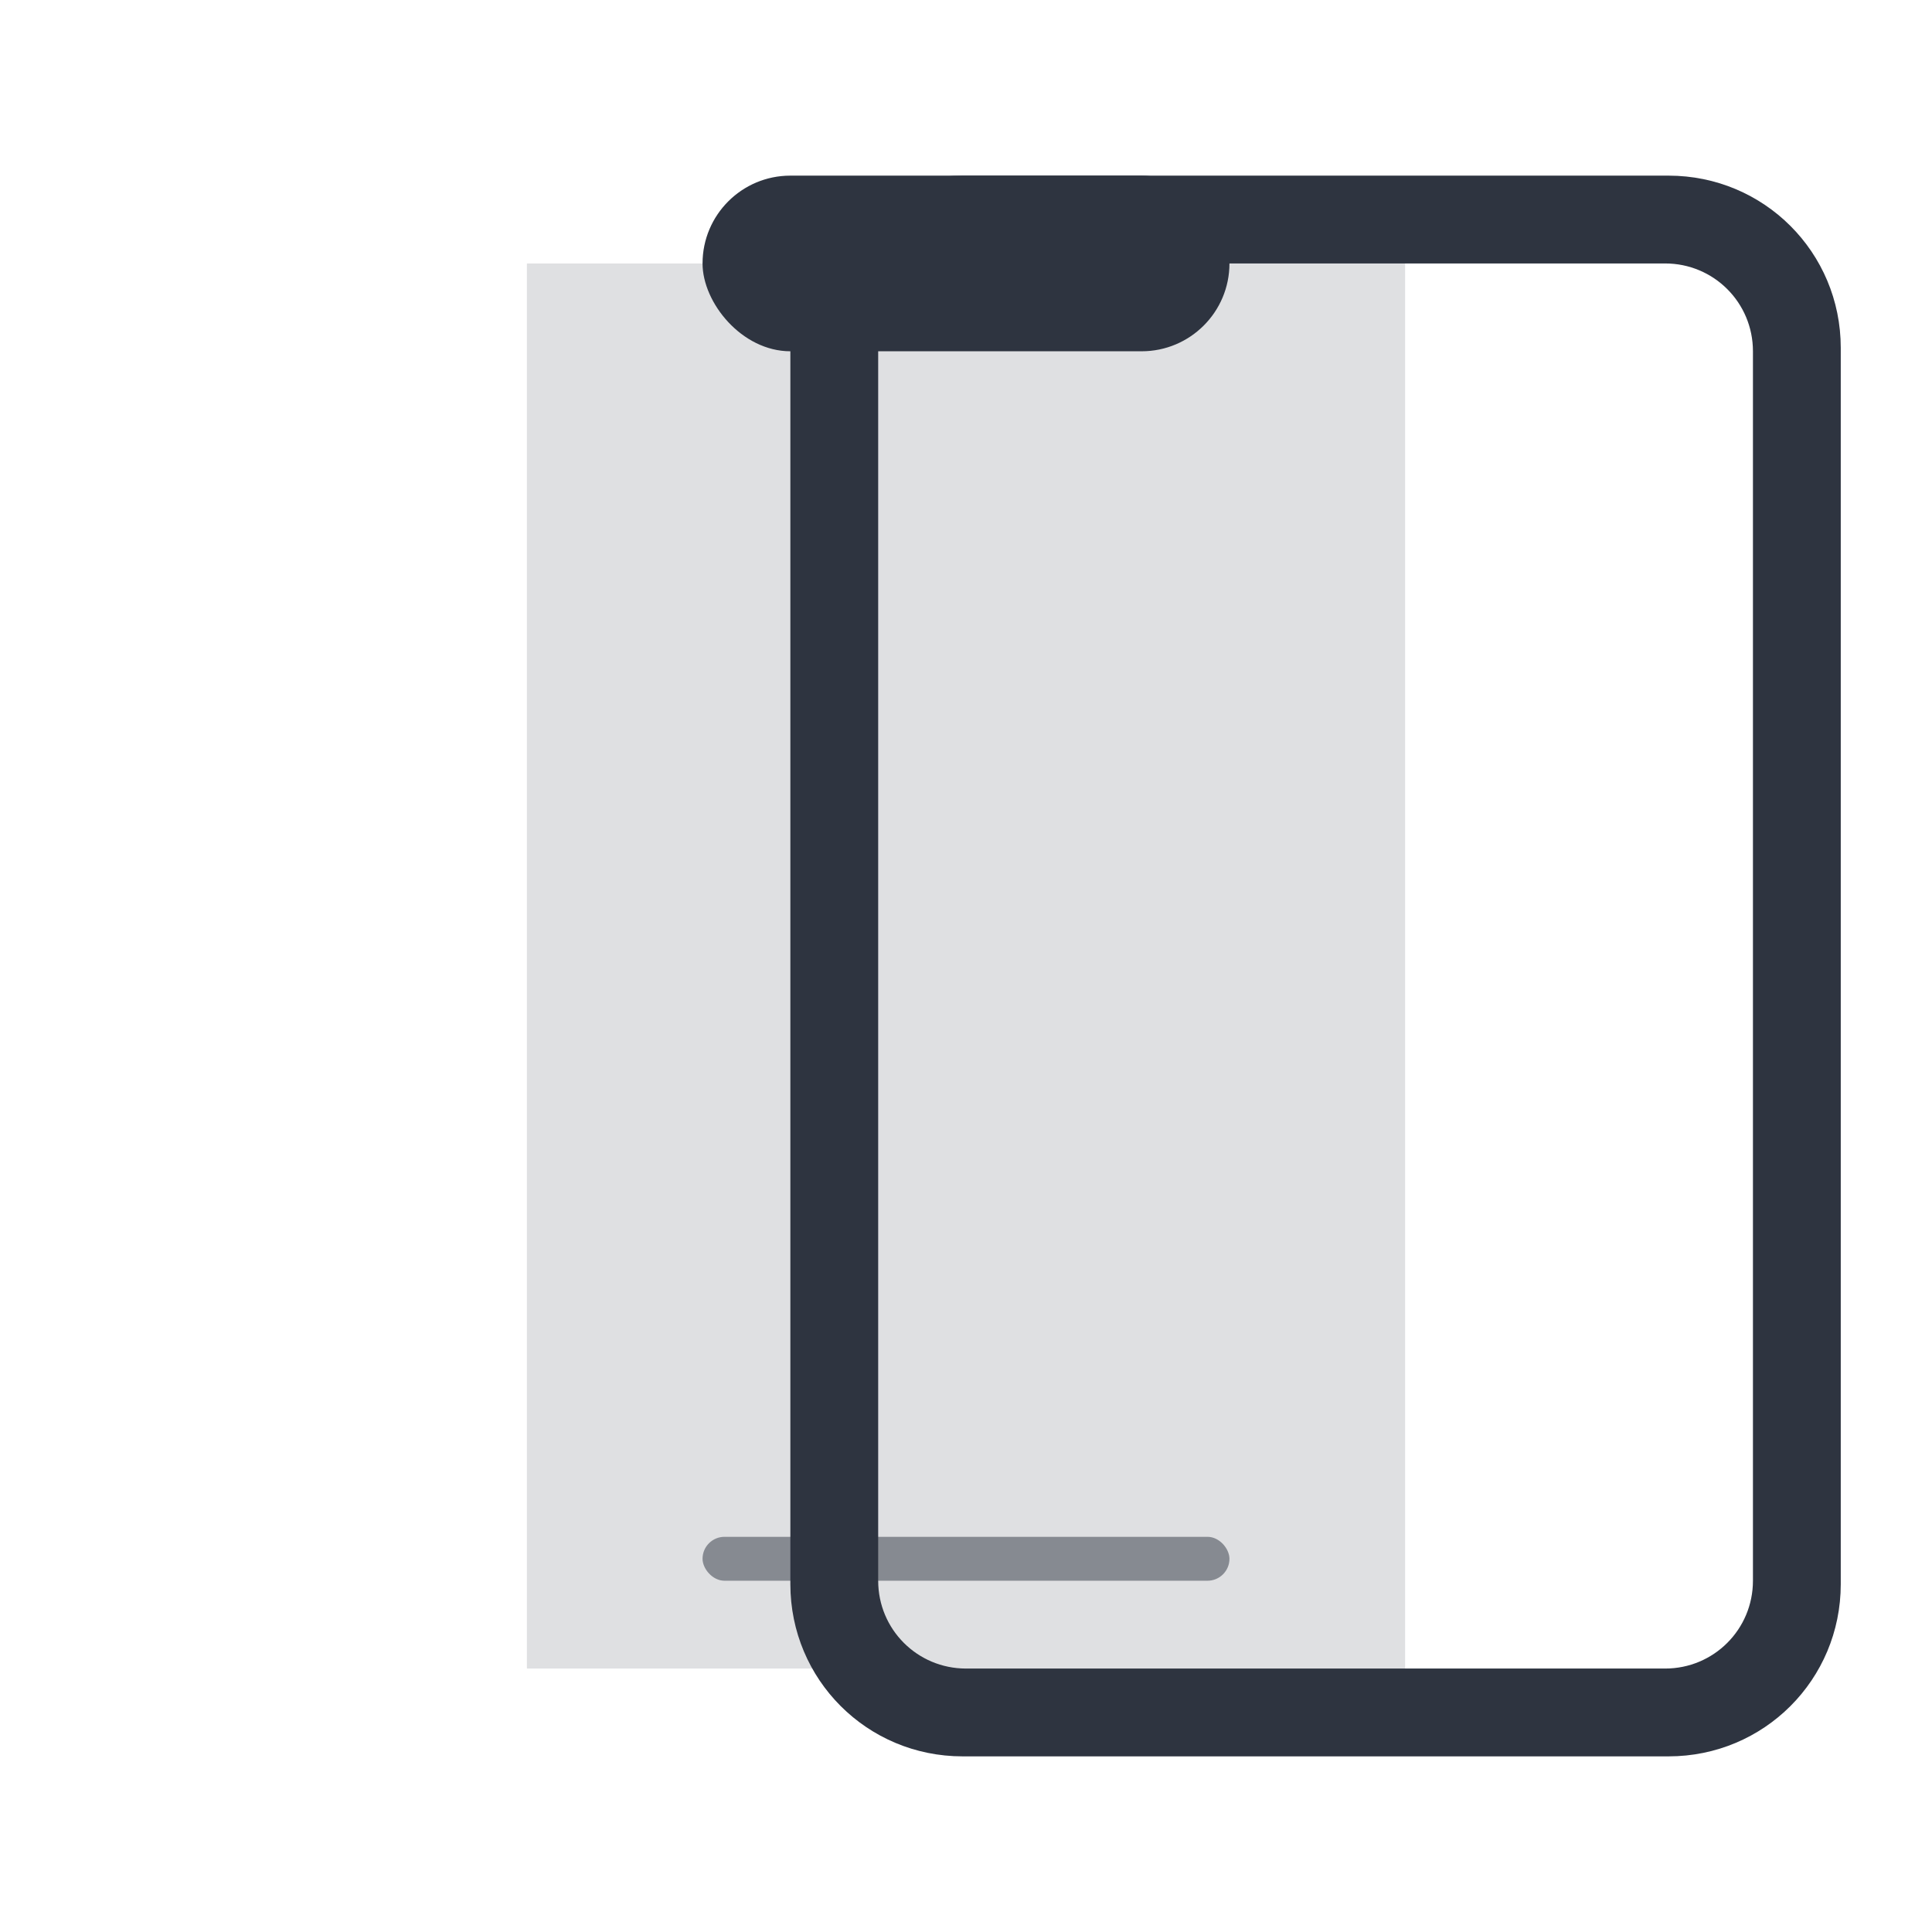 <svg width="22" height="22" version="1.1" xmlns="http://www.w3.org/2000/svg">
 <defs>
  <style id="current-color-scheme" type="text/css">.ColorScheme-Text { color:#2e3440; } .ColorScheme-Highlight { color:#5294e2; }</style>
 </defs>
 <g class="ColorScheme-Text" fill="currentColor">
  <rect class="ColorScheme-Text" fill="currentColor" x="6" y="3" width="10" height="16" ry="0" opacity=".15" stroke-width="1.195"/>
  <path class="ColorScheme-Text" fill="currentColor" x="4" d="m6.961 2c-1.087 0-1.961 0.874-1.961 1.961v14.078c0 1.087 0.874 1.961 1.961 1.961h8.039c1.087 0 1.961-0.874 1.961-1.961v-14.078c0-1.087-0.874-1.961-1.961-1.961zm0.039 1h7.961c0.554 0 1 0.446 1 1v14c0 0.554-0.446 1-1 1h-7.961c-0.554 0-1-0.446-1-1v-14c0-0.554 0.446-1 1-1z"/>
  <rect class="ColorScheme-Text" fill="currentColor" x="8" y="2" width="6" height="2" rx="1" ry="1"/>
 </g>
 <rect x="8" y="17.5" width="6" height=".5" rx=".25" ry=".25" opacity=".5" class="ColorScheme-Text" fill="currentColor"/>
</svg>
